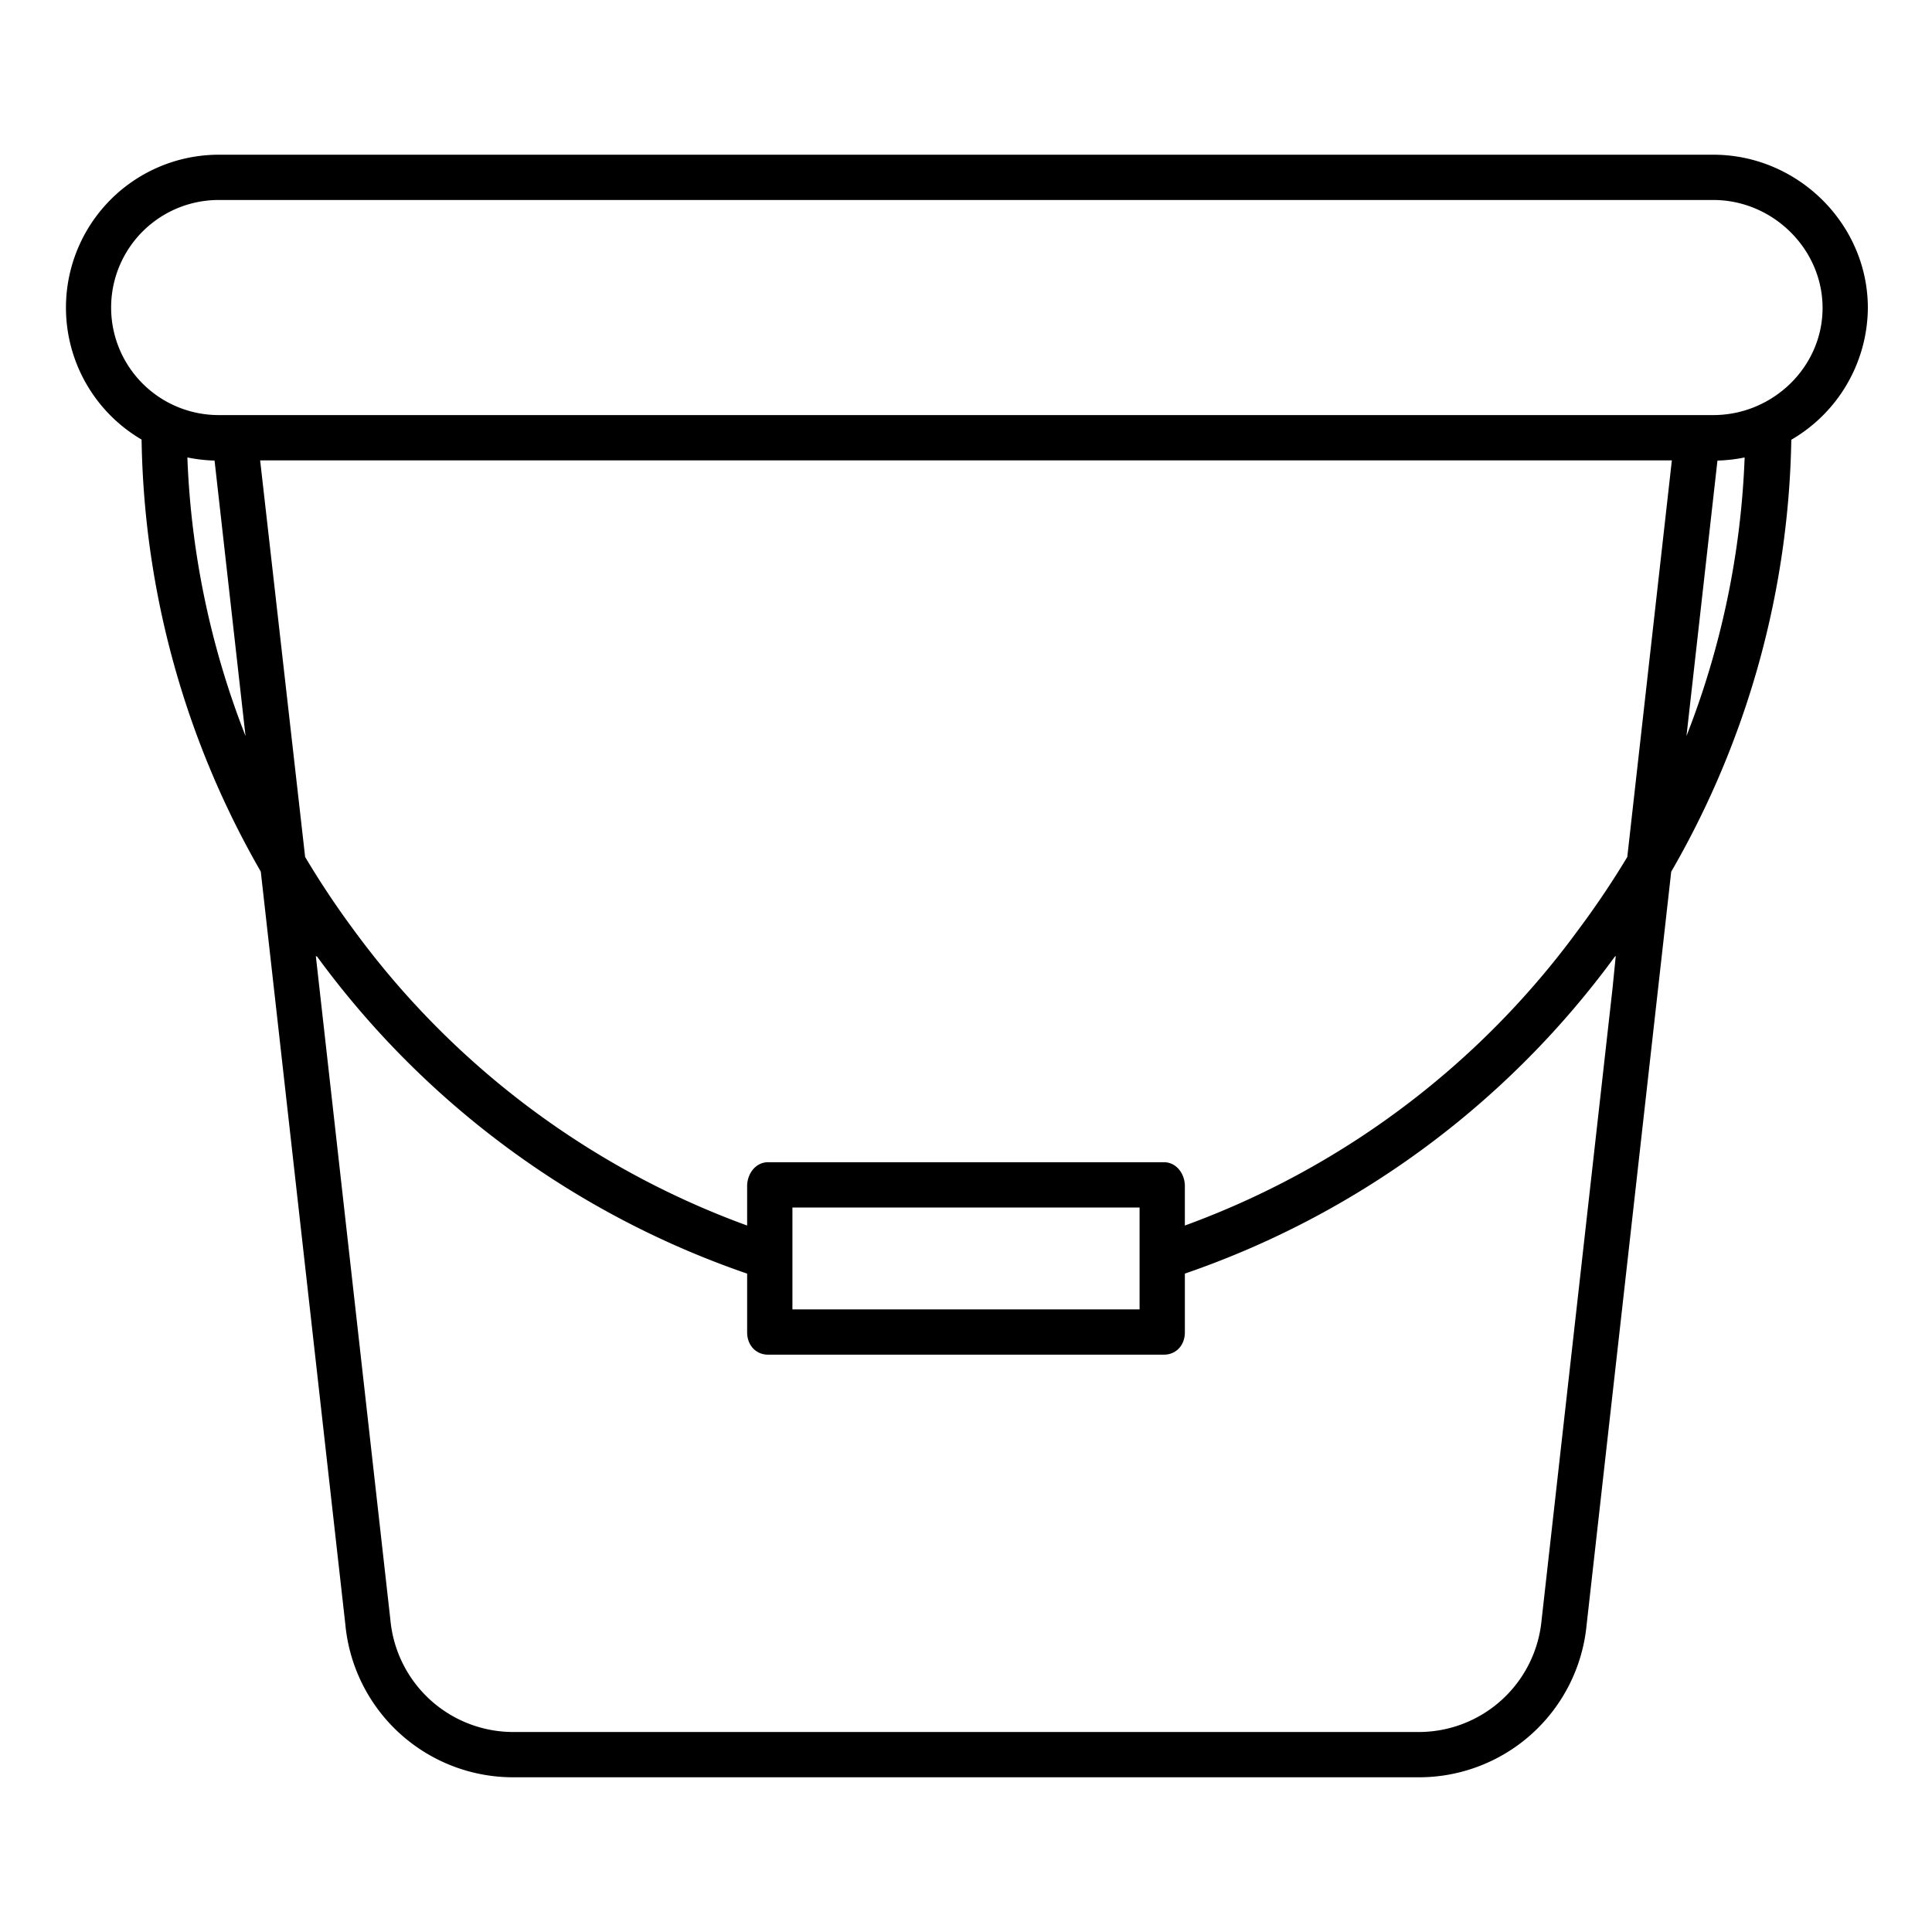 <svg id="Layer_1" height="512" viewBox="0 0 512 512" width="512" xmlns="http://www.w3.org/2000/svg" data-name="Layer 1"><path d="m454.05 41h-396.1a40.525 40.525 0 0 0 -20.428 75.492 236.478 236.478 0 0 0 31.588 114.486l3.631 32.3 18.793 167.35a44.662 44.662 0 0 0 44.519 40.372h239.894a44.639 44.639 0 0 0 44.511-40.293l18.8-167.383 3.631-32.312a236.683 236.683 0 0 0 31.828-114.477 40.714 40.714 0 0 0 20.283-34.923c0-22.32-18.635-40.612-40.95-40.612zm-404.395 80.224a40.42 40.42 0 0 0 7.206.83l8.208 73a225.116 225.116 0 0 1 -15.414-73.83zm258.787 186.776h-104.884c-3.313 0-5.558 3.037-5.558 6.35v10.428a224.285 224.285 0 0 1 -104.275-78.357 230.875 230.875 0 0 1 -12.862-19.316l-11.923-105.105h374.12l-11.813 105.106a231.9 231.9 0 0 1 -12.963 19.283 224.36 224.36 0 0 1 -104.284 78.389v-10.428c0-3.313-2.245-6.35-5.558-6.35zm-6.442 12v27h-92v-27zm125.334-58.05-18.809 167.491a32.7 32.7 0 0 1 -32.578 29.559h-239.894a32.715 32.715 0 0 1 -32.586-29.633l-18.8-167.383-.968-8.629c.049.067.317.126.366.193a236.224 236.224 0 0 0 113.935 83.977v15.575c0 3.313 2.245 5.9 5.558 5.9h104.884c3.313 0 5.558-2.583 5.558-5.9v-15.58a236.265 236.265 0 0 0 113.946-84c.045-.062.2-.125.246-.188zm19.6-66.894 8.208-73a40.42 40.42 0 0 0 7.206-.83 225.116 225.116 0 0 1 -15.417 73.83zm36.066-113.444c0 15.699-13.251 28.388-28.95 28.388h-396.1a28.5 28.5 0 0 1 0-57h396.1c15.699 0 28.95 12.909 28.95 28.608z"/></svg>
